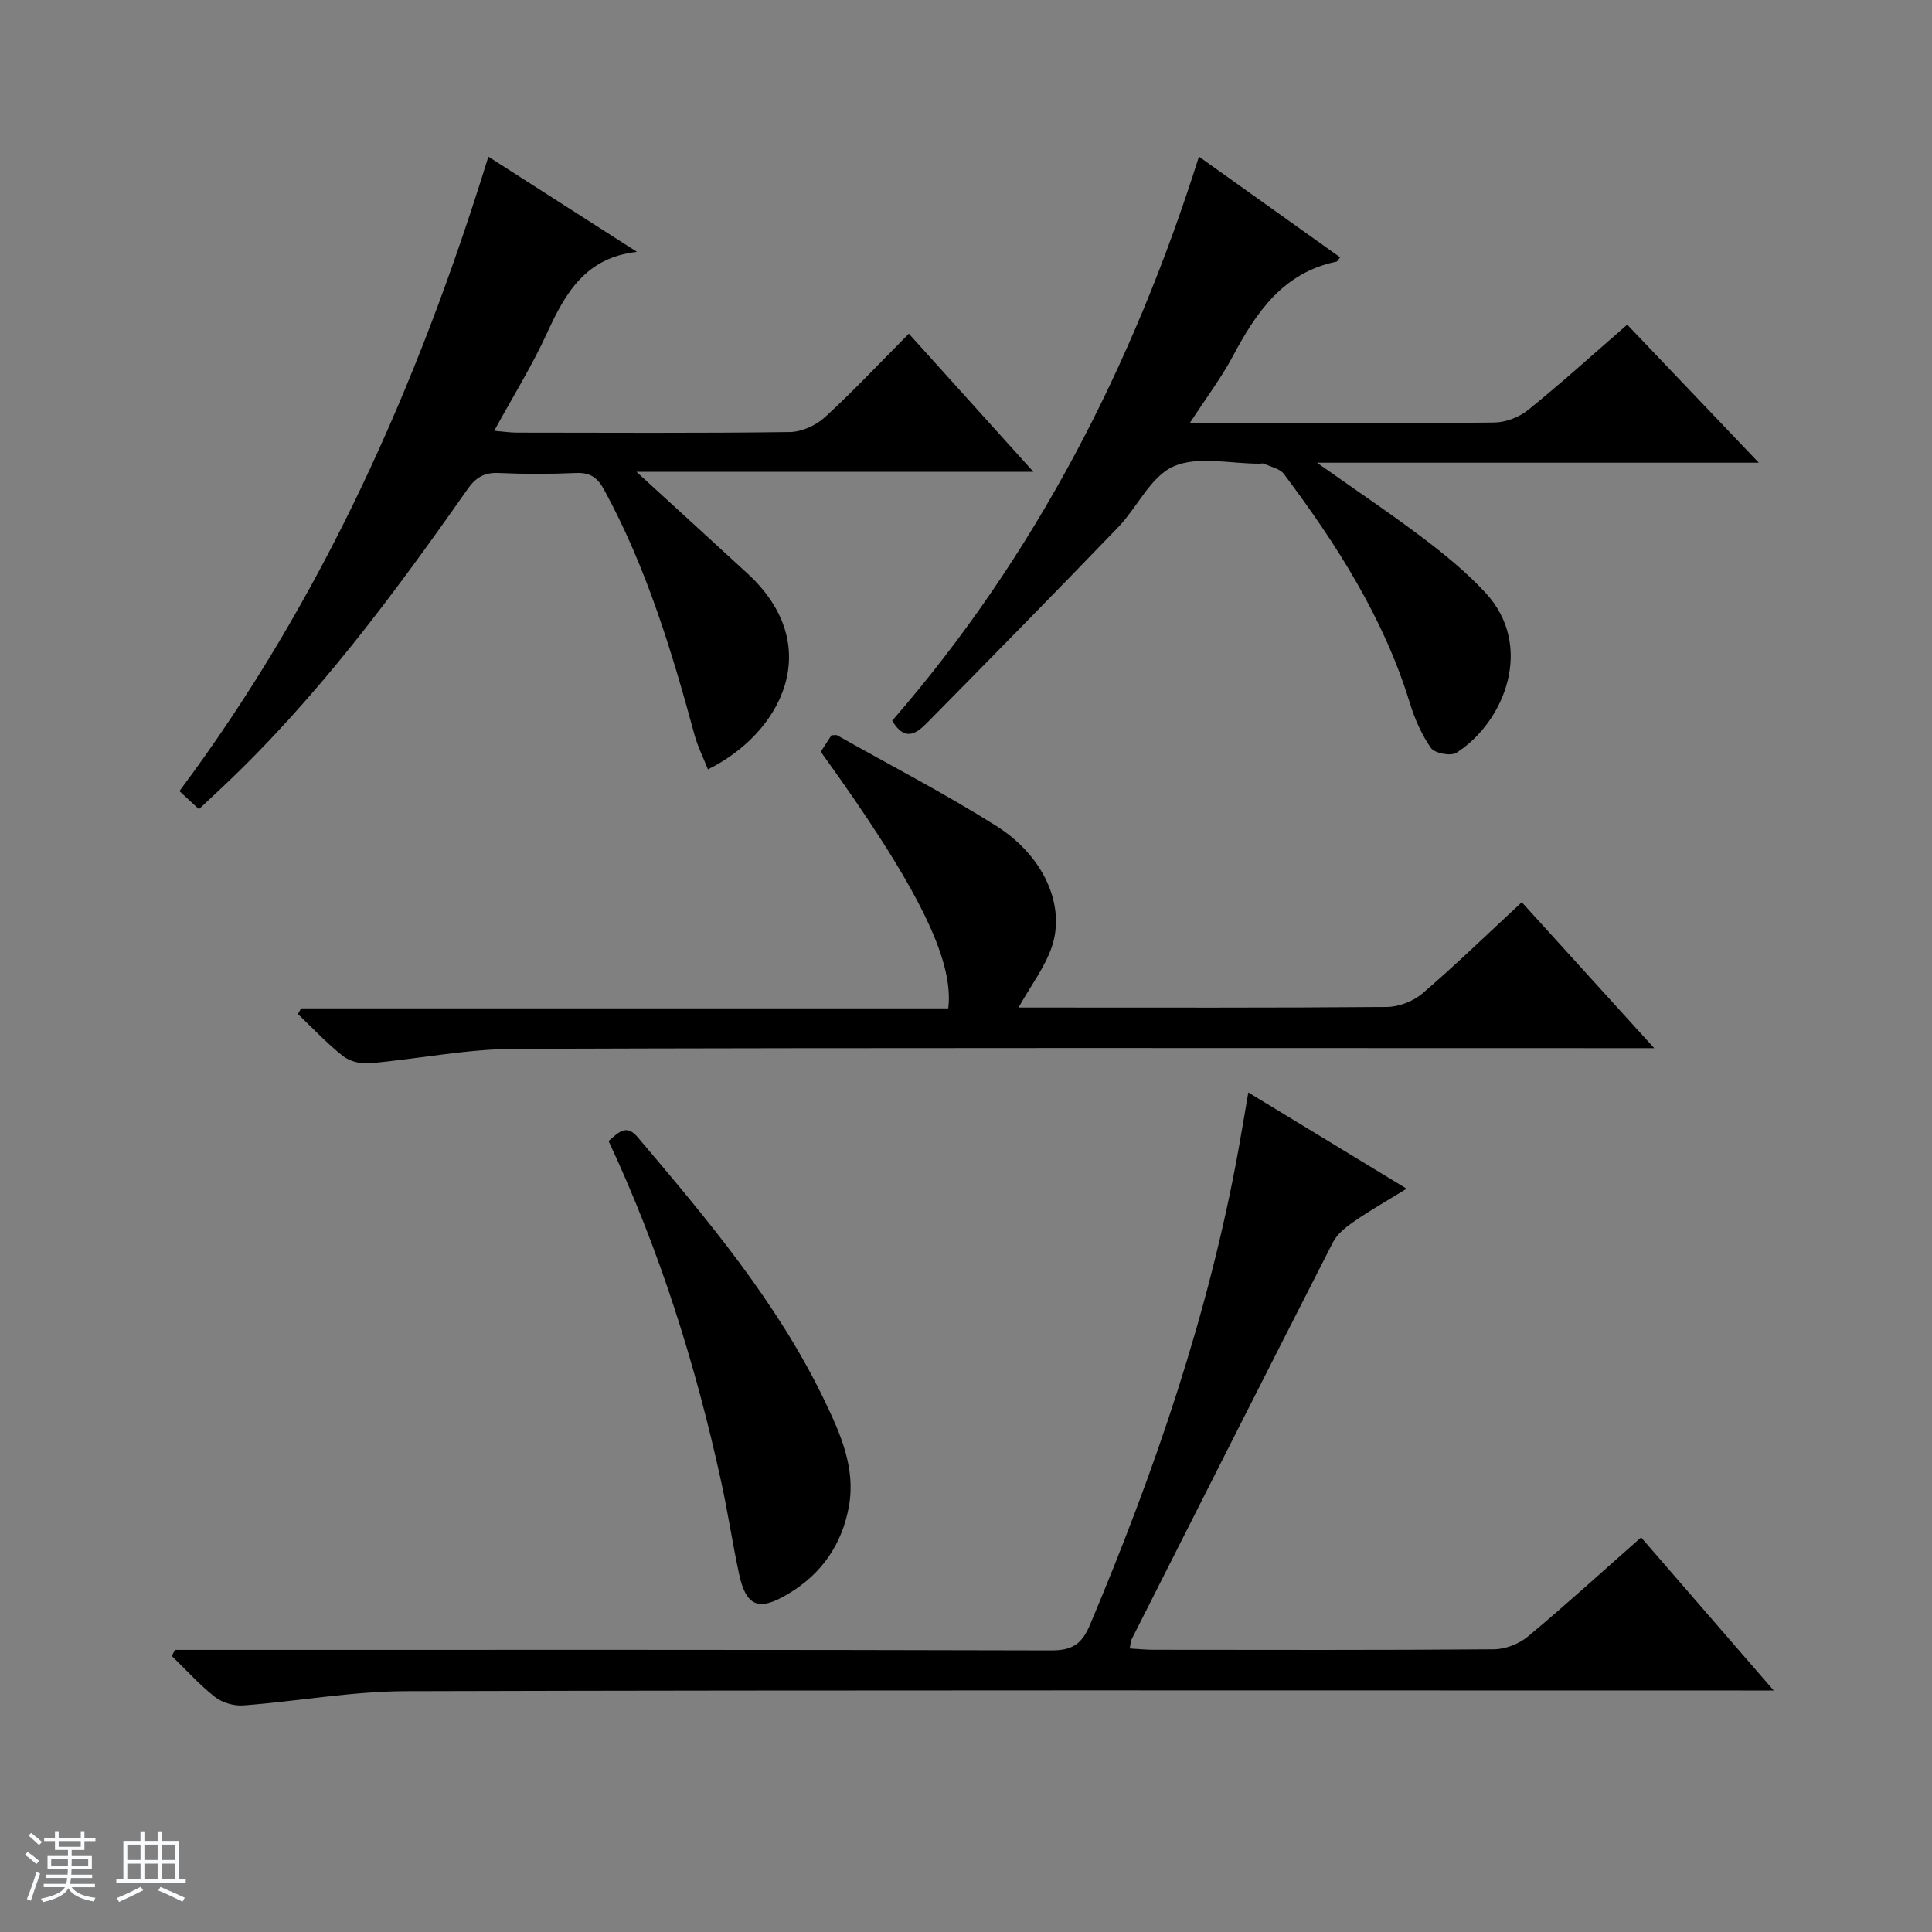 <svg enable-background="new 0 0 400 400" viewBox="0 0 400 400" xmlns="http://www.w3.org/2000/svg"><rect x="0" y="0" width="400" height="400" fill="#808080" stroke="none"/><path d="m5.17 384 .56-.58c.85.61 1.65 1.24 2.4 1.87l-.59.64c-.84-.73-1.63-1.38-2.37-1.93m1.22 9.53-.82-.34c.71-1.76 1.37-3.64 1.98-5.63.24.13.5.25.76.36-.6 1.67-1.24 3.54-1.92 5.61m-.5-13.5.57-.54c.56.44 1.31 1.06 2.26 1.87l-.64.64c-.68-.66-1.41-1.32-2.19-1.97m3.25.46h2.24v-1.36h.77v1.36h4.57v-1.36h.76v1.36h2.28v.69h-2.28v1.84h-2.64v1.26h4.18v2.64h-4.21c0 .45-.02.86-.05 1.21h4.32v.69h-4.38c-.04.34-.1.75-.19 1.22h5.15v.69h-4.82c.87 1.19 2.51 1.92 4.93 2.19-.17.31-.3.57-.37.76-2.77-.49-4.52-1.41-5.26-2.76-.56 1.26-2.3 2.23-5.24 2.9-.12-.24-.26-.48-.43-.72 2.73-.55 4.38-1.34 4.96-2.38h-4.38v-.69h4.65c.1-.38.17-.79.21-1.22h-4.32v-.69h4.4c.03-.34.05-.75.05-1.21h-4.2v-2.64h4.23v-1.26h-2.69v-1.84h-2.24zm1.46 4.46v1.29h3.45c.01-.4.02-.57.01-.53v-.32-.45h-3.46zm1.55-2.59h4.57v-1.19h-4.57zm6.11 2.59h-3.42v.77c-.01.19-.01.37-.02.53h3.44z" fill="#fafbfc"/><path d="m32.63 379.16h.82v1.98h3.54v7.89h1.46v.78h-14.37v-.78h1.46v-7.89h3.54v-1.98h.82v1.98h2.73zm-3.49 11.48.5.73c-1.61.82-3.28 1.63-5 2.41-.13-.27-.28-.55-.44-.82 1.75-.72 3.4-1.49 4.94-2.32m-2.78-5.55h2.73v-3.18h-2.73zm0 3.95h2.73v-3.2h-2.73zm3.54-3.95h2.73v-3.18h-2.73zm0 3.95h2.73v-3.2h-2.73zm7.89 4.68c-1.84-.92-3.51-1.7-5.02-2.32l.45-.73c1.89.8 3.57 1.55 5.04 2.23zm-1.62-11.81h-2.73v3.18h2.73zm-2.73 7.13h2.73v-3.2h-2.73v3.19z" fill="#fafbfc"/><g fill="#000001"><path d="m36.25 341.59h5.94c58.48 0 116.96-.06 175.44.11 4.36.01 6.35-1.29 8.03-5.28 13.39-31.77 24.54-64.22 30.72-98.23.68-3.74 1.29-7.5 2.07-12.01 10.86 6.6 21.44 13.04 32.78 19.93-3.96 2.44-7.46 4.42-10.76 6.69-1.7 1.17-3.58 2.6-4.48 4.37-13.99 27.37-27.84 54.81-41.71 82.25-.21.41-.19.92-.38 1.88 1.74.1 3.33.27 4.92.27 23.49.02 46.99.09 70.48-.1 2.38-.02 5.19-1.11 7.03-2.64 7.79-6.49 15.29-13.34 23.44-20.53 8.93 10.3 17.77 20.51 27.46 31.7-2.98 0-4.88 0-6.77 0-92.14 0-184.27-.11-276.41.14-11.22.03-22.43 2.1-33.67 2.95-1.94.15-4.37-.57-5.89-1.76-3.22-2.52-5.98-5.62-8.93-8.49.24-.41.46-.83.69-1.25z"/><path d="m131.78 97.69c8.33 7.62 15.65 14.31 22.95 21.02 16.42 15.08 6.98 33.14-8.16 40.58-.95-2.41-2.11-4.7-2.77-7.12-4.75-17.5-10-34.79-18.75-50.82-1.39-2.54-2.93-3.55-5.83-3.42-5.32.23-10.67.24-15.98 0-3.02-.14-4.77.96-6.49 3.41-15.3 21.82-31.15 43.2-50.64 61.57-1.56 1.47-3.12 2.92-4.92 4.62-1.52-1.4-2.82-2.61-4.04-3.74 29.6-39.66 49.32-83.91 63.96-131.35 10.56 6.76 20.67 13.24 30.78 19.71-10.66 1.16-14.85 8.54-18.65 16.84-3.09 6.76-7.05 13.12-10.92 20.2 1.9.16 3.32.38 4.74.38 18.82.02 37.65.13 56.46-.12 2.47-.03 5.42-1.37 7.27-3.07 5.87-5.38 11.33-11.21 17.38-17.29 8.58 9.52 16.87 18.71 25.79 28.6-27.58 0-54.26 0-82.18 0z"/><path d="m184.72 149.21c29.53-33.99 49.78-73.33 63.51-116.78 10.02 7.15 19.61 13.99 29.23 20.85-.38.45-.54.84-.77.89-11.02 2.29-16.57 10.43-21.43 19.56-2.4 4.51-5.52 8.62-8.93 13.87h5.56c19.16 0 38.32.09 57.47-.12 2.39-.03 5.18-1.11 7.05-2.62 6.85-5.54 13.39-11.47 20.49-17.64 8.86 9.3 17.64 18.51 27.24 28.58-30.69 0-60.31 0-91.47 0 8.28 5.86 15.39 10.62 22.18 15.77 4.49 3.4 8.9 7.04 12.71 11.16 10.17 10.98 4.02 26.68-6.01 33.12-1.16.74-4.51.11-5.28-.98-1.96-2.79-3.39-6.09-4.4-9.38-5.4-17.61-15.15-32.81-26.05-47.36-.83-1.1-2.68-1.46-4.08-2.11-.27-.13-.66-.02-.99-.02-6 .02-12.74-1.65-17.77.56-4.76 2.09-7.5 8.47-11.5 12.62-13.03 13.53-26.19 26.93-39.38 40.31-2.11 2.16-4.65 4.35-7.38-.28z"/><path d="m62.34 208.77h133.99c1.22-10.19-6.47-25.5-26.4-53.13.72-1.11 1.5-2.32 2.21-3.41.58 0 .96-.12 1.2.02 11 6.2 22.24 12.02 32.91 18.74 9.97 6.28 14.47 16.69 11.45 25.24-1.45 4.12-4.24 7.78-6.83 12.37h5.32c23.65 0 47.3.08 70.95-.12 2.5-.02 5.48-1.19 7.39-2.82 6.92-5.94 13.47-12.31 20.54-18.86 8.98 9.9 17.78 19.59 27.42 30.21-2.76 0-4.63 0-6.49 0-76.45 0-152.9-.12-229.35.14-10.06.03-20.1 2.11-30.17 2.99-1.79.16-4.09-.4-5.47-1.49-3.32-2.63-6.24-5.76-9.33-8.7.22-.4.44-.79.66-1.18z"/><path d="m126 236.24c2.13-1.86 3.68-3.58 6.05-.77 14.42 17.03 28.82 34.08 38.6 54.38 3.32 6.89 6.53 14.03 5.12 21.95-1.4 7.88-5.6 14.05-12.65 18.24-6.02 3.58-8.66 2.64-10.13-4.28-1.35-6.33-2.31-12.74-3.69-19.06-5.3-24.22-12.68-47.75-23.3-70.46z"/></g></svg>